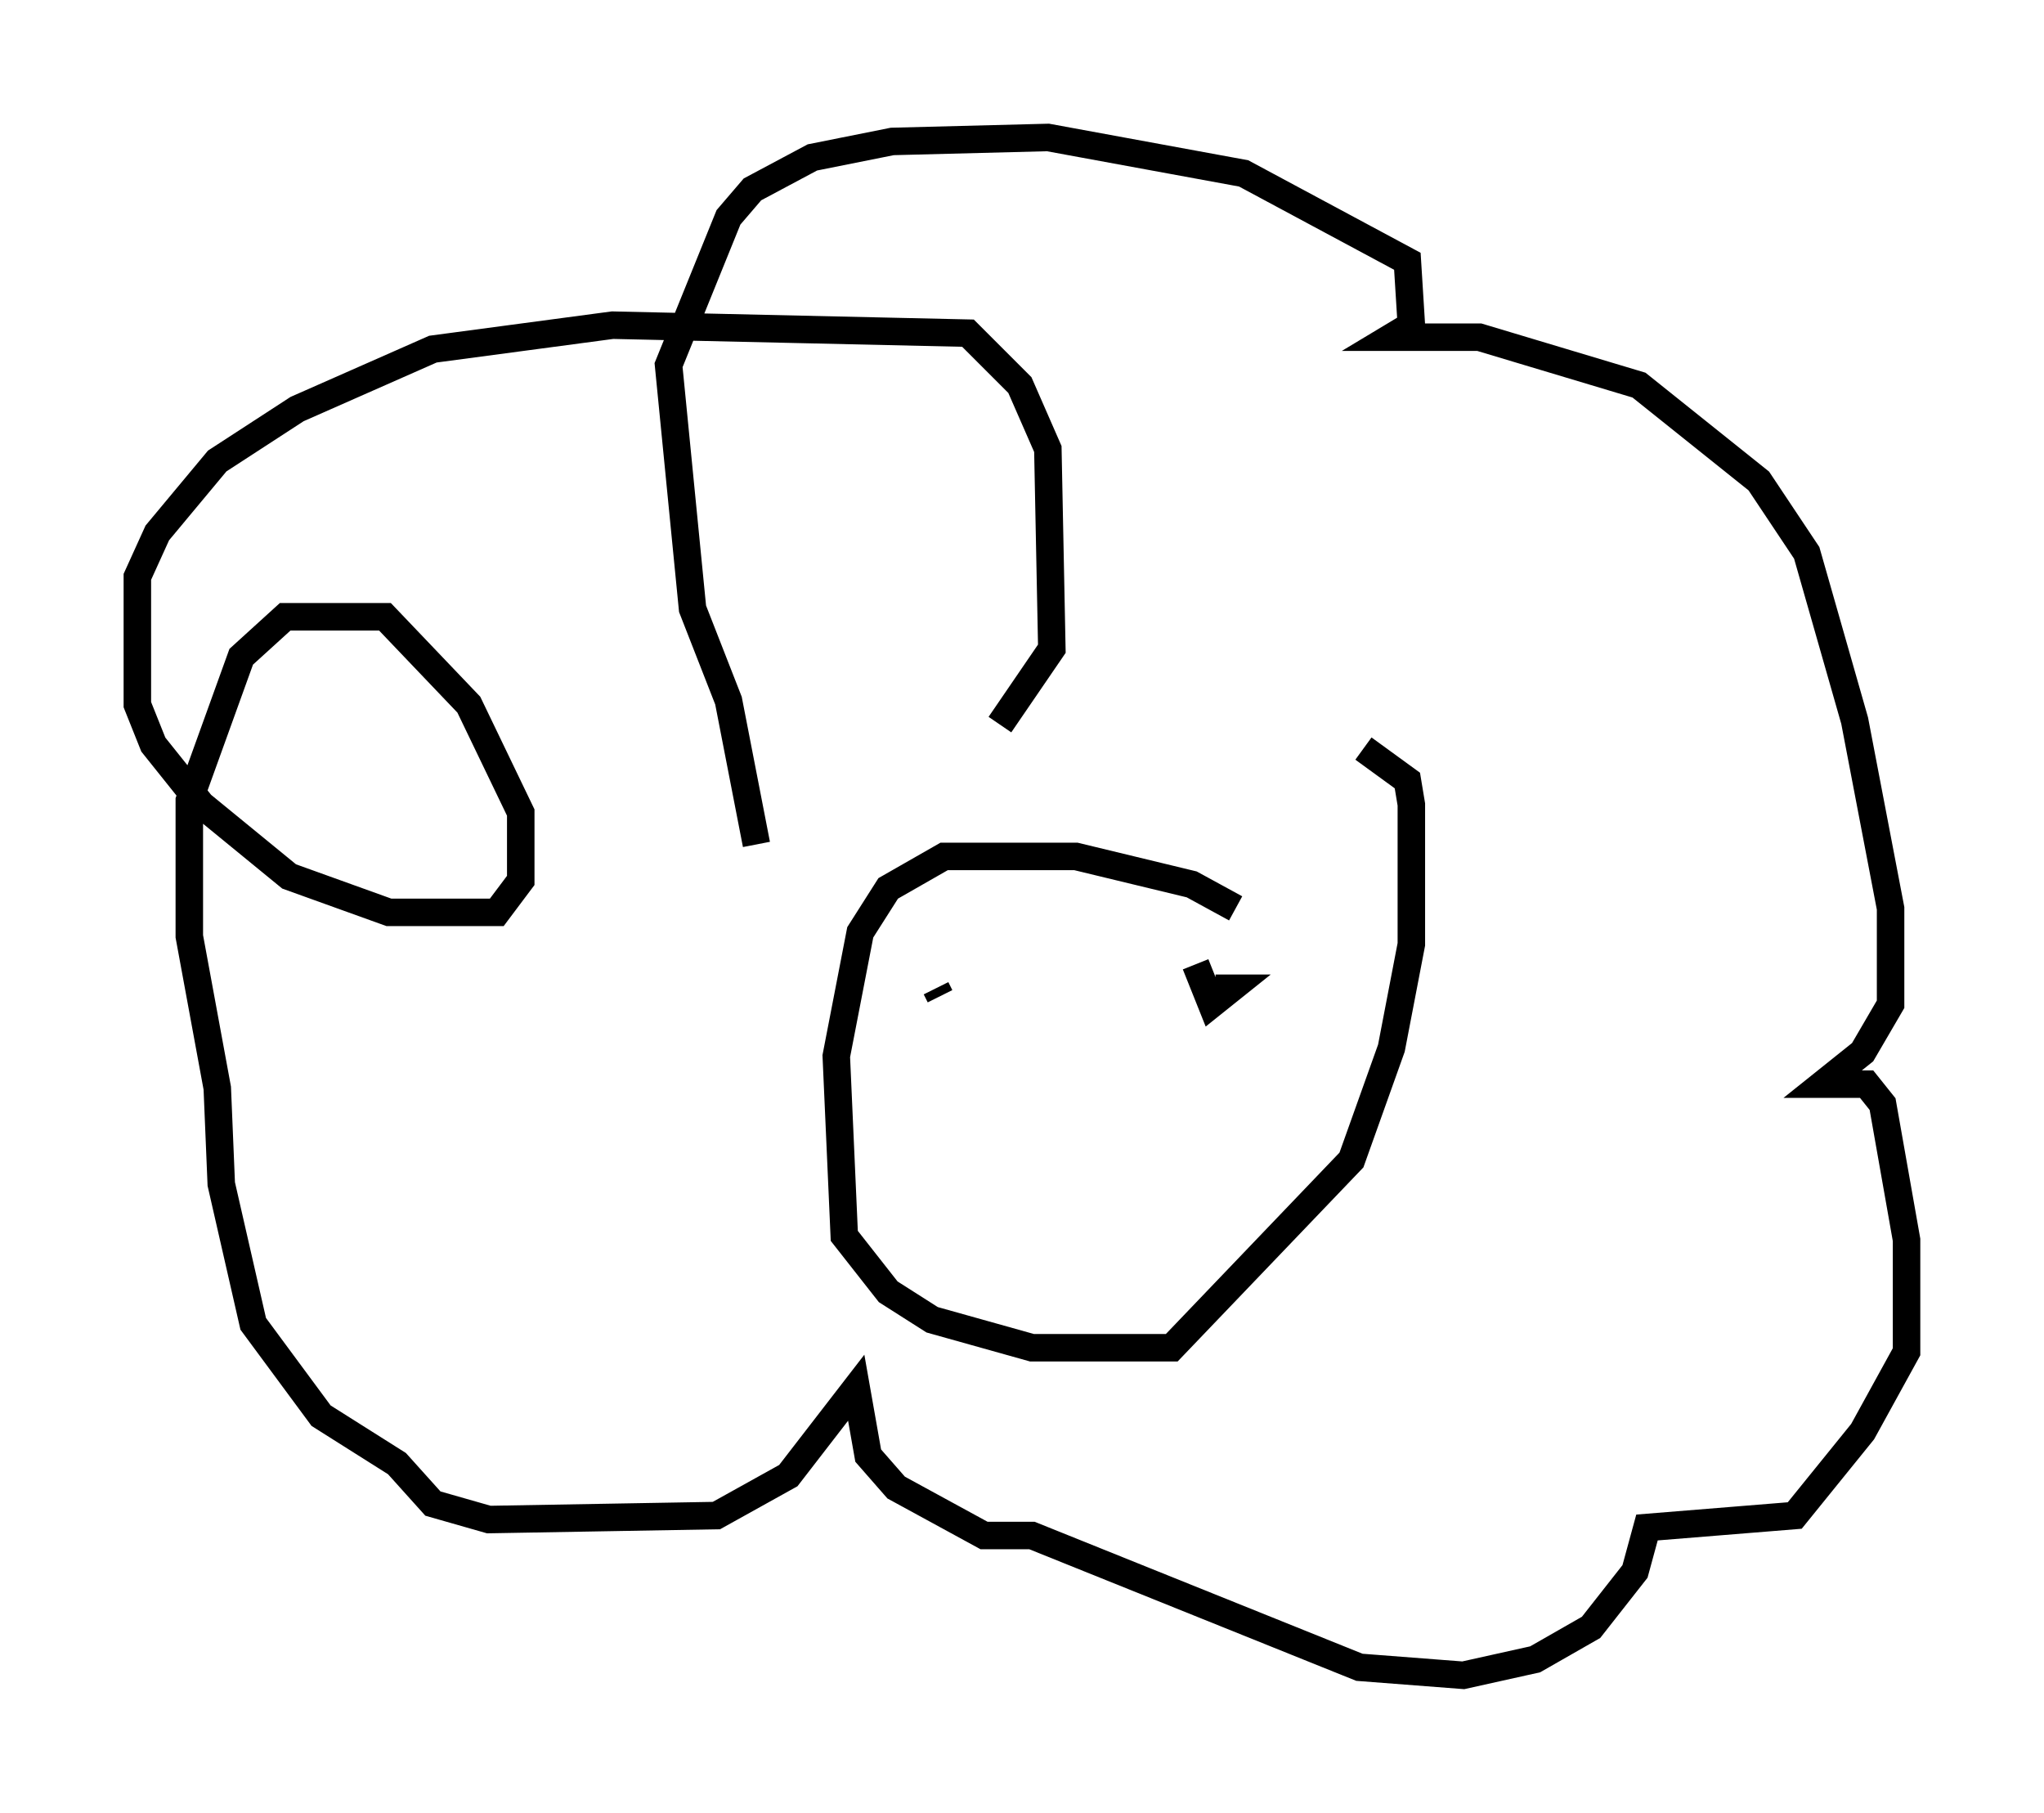 <?xml version="1.0" encoding="utf-8" ?>
<svg baseProfile="full" height="65.922" version="1.1" width="74.346" xmlns="http://www.w3.org/2000/svg" xmlns:ev="http://www.w3.org/2001/xml-events" xmlns:xlink="http://www.w3.org/1999/xlink"><defs /><rect fill="white" height="65.922" width="74.346" x="0" y="0" /><path d="M44.944, 33.905 m0.0, -0.872 l-1.598, -0.872 -4.212, -1.017 l-4.793, 0.0 -2.034, 1.162 l-1.017, 1.598 -0.872, 4.503 l0.291, 6.536 1.598, 2.034 l1.598, 1.017 3.631, 1.017 l5.084, 0.0 6.536, -6.827 l1.453, -4.067 0.726, -3.777 l0.0, -5.084 -0.145, -0.872 l-1.598, -1.162 m-22.078, 3.486 l-1.017, -5.229 -1.307, -3.341 l-0.872, -8.86 2.179, -5.374 l0.872, -1.017 2.179, -1.162 l2.905, -0.581 5.665, -0.145 l7.117, 1.307 5.955, 3.196 l0.145, 2.324 -0.726, 0.436 l3.196, 0.0 5.81, 1.743 l4.358, 3.486 1.743, 2.615 l1.743, 6.101 1.307, 6.827 l0.0, 3.486 -1.017, 1.743 l-1.453, 1.162 1.598, 0.0 l0.581, 0.726 0.872, 4.939 l0.0, 4.067 -1.598, 2.905 l-2.469, 3.05 -5.374, 0.436 l-0.436, 1.598 -1.598, 2.034 l-2.034, 1.162 -2.615, 0.581 l-3.777, -0.291 -11.911, -4.793 l-1.743, 0.0 -3.196, -1.743 l-1.017, -1.162 -0.436, -2.469 l-2.469, 3.196 -2.615, 1.453 l-8.279, 0.145 -2.034, -0.581 l-1.307, -1.453 -2.76, -1.743 l-2.469, -3.341 -1.162, -5.084 l-0.145, -3.486 -1.017, -5.52 l0.0, -4.939 1.888, -5.229 l1.598, -1.453 3.631, 0.0 l3.05, 3.196 1.888, 3.922 l0.0, 2.469 -0.872, 1.162 l-3.922, 0.0 -3.631, -1.307 l-3.196, -2.615 -1.743, -2.179 l-0.581, -1.453 0.0, -4.648 l0.726, -1.598 2.179, -2.615 l2.905, -1.888 4.939, -2.179 l6.536, -0.872 12.927, 0.291 l1.888, 1.888 1.017, 2.324 l0.145, 7.263 -1.888, 2.76 m-2.324, 9.587 l0.145, 0.291 m9.296, -1.162 l0.581, 1.453 0.726, -0.581 l-0.581, 0.0 " fill="none" stroke="black" stroke-width="1" /></svg>